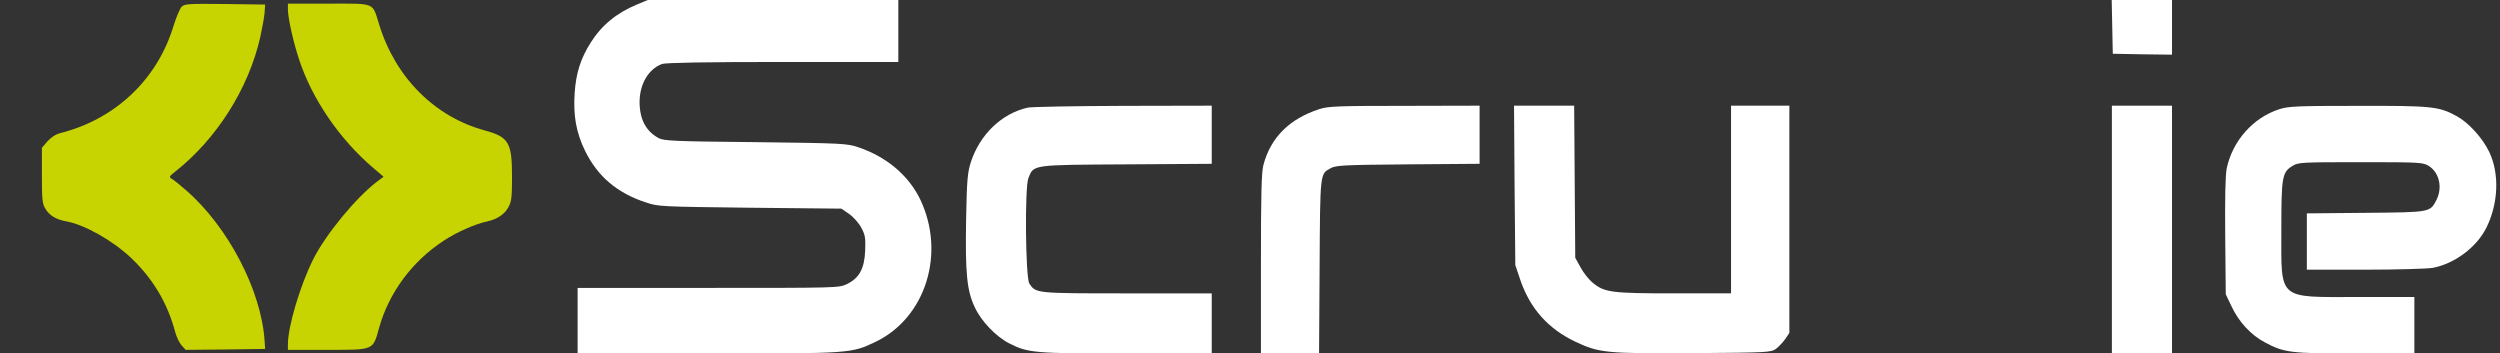 <svg xmlns="http://www.w3.org/2000/svg" version="1.0" width="1372pt" height="194pt" viewBox="0 0 1372 194" preserveAspectRatio="xMidYMid meet">

<rect x="0" y="0" width="1372" height="194" fill="#333333" stroke="none"/>

<g transform="translate(0,194) scale(0.1,-0.1)" fill="#000000" stroke="none">
<path d="M3497 1916 c-113 -47 -195 -114 -256 -211 -54 -85 -80 -167 -87 -273 -9 -125 8 -220 57 -320 69 -140 175 -231 334 -283 68 -23 82 -23 572 -29 l501 -5 43 -30 c23 -16 53 -50 66 -75 21 -39 24 -56 21 -126 -4 -98 -32 -150 -100 -183 -44 -21 -51 -21 -761 -21 l-717 0 0 -180 0 -180 713 0 c790 0 788 0 924 65 274 133 384 486 243 781 -64 132 -185 234 -340 286 -62 21 -85 22 -565 28 -440 4 -504 7 -530 22 -71 38 -105 105 -105 200 1 98 49 179 123 207 19 7 239 11 663 11 l634 0 0 170 0 170 -687 0 -688 0 -58 -24z" fill="#FFFFFF"/>
<path d="M11592 1793 l3 -148 163 -3 162 -2 0 150 0 150 -165 0 -166 0 3 -147z" fill="#FFFFFF"/>
<path d="M997 1903 c-10 -10 -29 -56 -44 -103 -89 -295 -317 -512 -620 -590 -26 -6 -52 -23 -72 -45 l-31 -36 0 -152 c0 -133 2 -156 20 -184 21 -35 57 -57 110 -67 103 -18 255 -104 358 -200 121 -115 201 -248 244 -410 7 -26 23 -59 35 -72 l22 -24 218 2 218 3 -3 45 c-18 275 -199 624 -430 825 -34 30 -70 59 -80 64 -15 9 -13 14 18 38 228 179 404 456 468 738 11 50 22 110 24 135 l3 45 -220 3 c-200 2 -222 1 -238 -15z" fill="#c8d401"/>
<path d="M1580 1890 c0 -47 28 -175 61 -275 71 -218 223 -440 409 -598 l55 -47 -35 -26 c-117 -89 -285 -293 -352 -429 -71 -142 -138 -368 -138 -464 l0 -31 218 0 c256 0 248 -3 282 119 54 195 182 367 355 480 71 47 175 93 240 106 53 12 93 38 114 76 18 32 21 54 21 169 0 188 -18 218 -149 254 -274 74 -491 290 -580 581 -39 124 -17 115 -276 115 l-225 0 0 -30z" fill="#c8d401"/>

<path d="M5638 1349 c-142 -33 -261 -148 -310 -299 -18 -57 -22 -95 -26 -317 -5 -293 4 -388 48 -480 35 -76 116 -160 188 -197 104 -53 138 -56 645 -56 l467 0 0 165 0 165 -466 0 c-503 0 -499 0 -535 54 -21 32 -26 529 -5 579 30 74 15 72 538 75 l468 3 0 160 0 159 -487 -1 c-269 -1 -505 -5 -525 -10z" fill="#FFFFFF"/>
<path d="M7240 1341 c-163 -53 -266 -155 -306 -305 -11 -40 -14 -158 -14 -543 l0 -493 159 0 160 0 3 477 c3 520 2 508 61 540 29 16 72 18 425 21 l392 3 0 160 0 159 -412 -1 c-368 0 -419 -2 -468 -18z" fill="#FFFFFF"/>
<path d="M8312 923 l4 -438 28 -83 c54 -156 152 -266 301 -337 131 -62 170 -66 647 -63 415 3 427 4 455 24 15 11 38 36 51 54 l22 33 0 623 0 624 -160 0 -160 0 0 -515 0 -515 -313 0 c-345 0 -382 5 -447 59 -20 16 -49 53 -65 82 l-30 54 -3 418 -3 417 -165 0 -165 0 3 -437z" fill="#FFFFFF"/>
<path d="M11590 680 l0 -680 165 0 165 0 0 680 0 680 -165 0 -165 0 0 -680z" fill="#FFFFFF"/>
<path d="M12510 1341 c-145 -46 -258 -174 -290 -326 -7 -36 -10 -163 -8 -372 l3 -318 32 -67 c40 -85 106 -156 181 -196 108 -58 143 -62 499 -62 l323 0 0 155 0 155 -307 0 c-448 0 -423 -22 -423 369 0 291 4 316 62 351 31 19 50 20 373 20 323 0 342 -1 373 -20 59 -36 78 -119 43 -188 -35 -67 -31 -67 -388 -70 l-323 -3 0 -155 0 -154 319 0 c175 0 343 5 372 10 120 23 239 112 293 218 67 133 74 296 18 416 -37 78 -113 162 -180 199 -98 53 -134 57 -542 56 -330 0 -382 -2 -430 -18z" fill="#FFFFFF"/>
</g>
</svg>